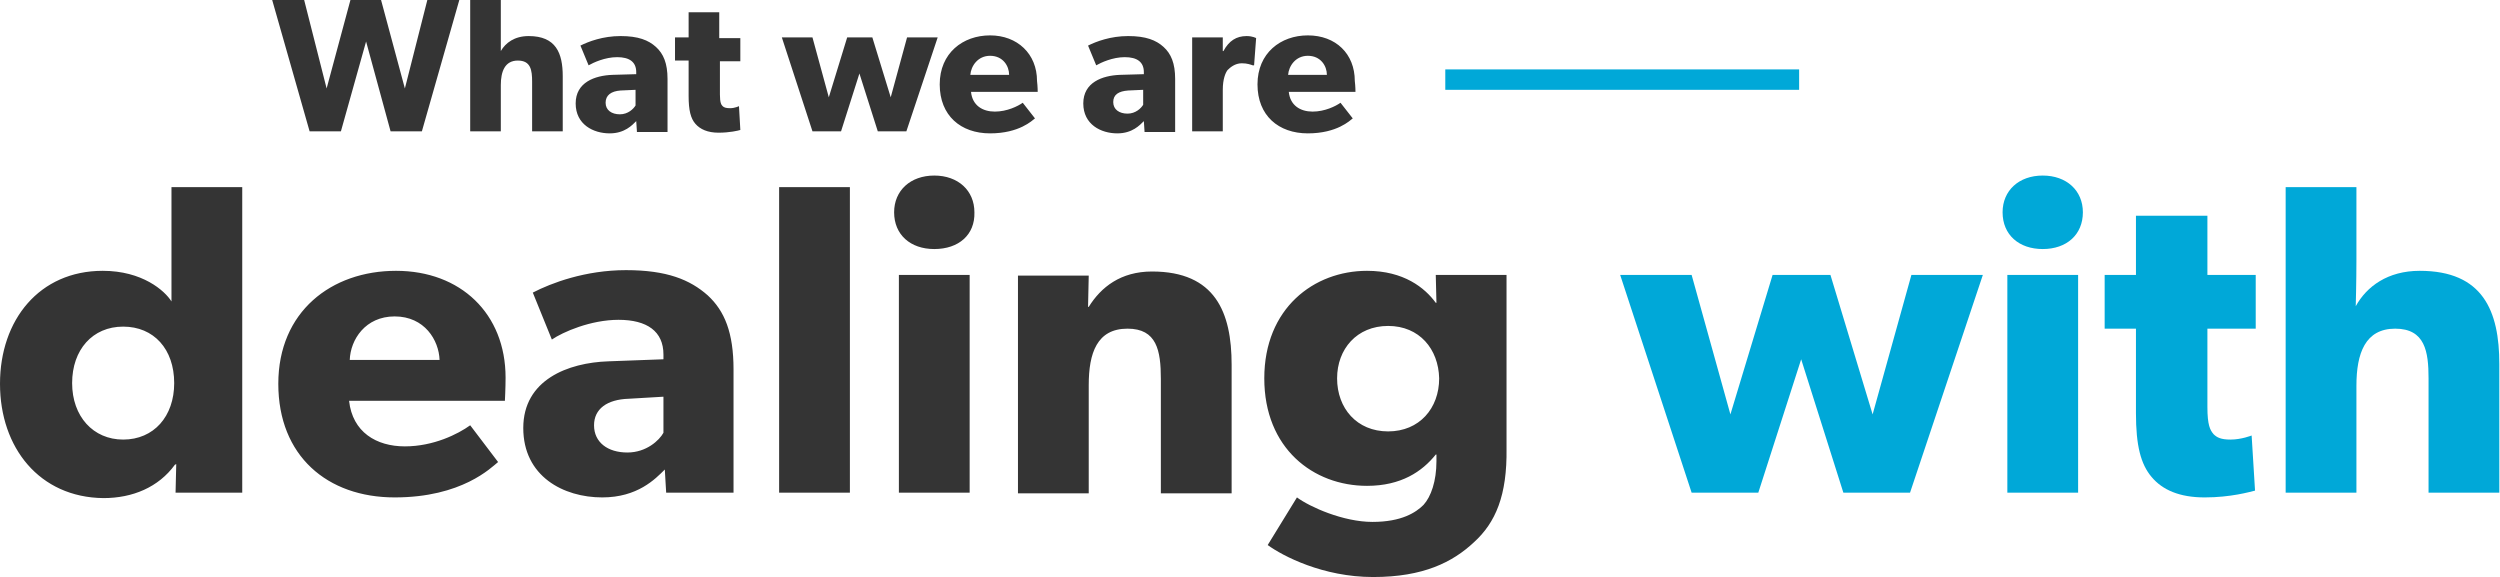 <?xml version="1.0" encoding="utf-8"?>
<!-- Generator: Adobe Illustrator 21.0.2, SVG Export Plug-In . SVG Version: 6.00 Build 0)  -->
<svg version="1.1" id="Vrstva_1" xmlns="http://www.w3.org/2000/svg" xmlns:xlink="http://www.w3.org/1999/xlink" x="0px" y="0px"
	 viewBox="0 0 367.4 84.8" style="enable-background:new 0 0 367.4 84.8;" xml:space="preserve" width="367.4">
<style type="text/css">
	.st0{fill-rule:evenodd;clip-rule:evenodd;fill:#00A8D8;}
	.st1{fill:#00A8D8;}
	.st2{fill:#343434;}
</style>
<g>
	<polygon class="st0" points="212.4,10.2 264.4,10.2 264.4,13.2 212.4,13.2 212.4,10.2 	"/>
	<path class="st1" d="M280.7,72.4h-9.8l-6.2-19.6l-6.3,19.6h-9.8l-10.5-32h10.5l5.7,20.5l6.2-20.5h8.5l6.2,20.5l5.7-20.5h10.5
		L280.7,72.4L280.7,72.4z M300.2,36.6c-3.5,0-5.9-2.1-5.9-5.4c0-3.2,2.4-5.4,5.9-5.4c3.5,0,5.9,2.2,5.9,5.4
		C306.1,34.5,303.7,36.6,300.2,36.6L300.2,36.6z M305.4,72.4H295v-32h10.4V72.4L305.4,72.4z M324.4,48.3v11.5c0,2.7,0.4,3.4,0.9,4
		c0.5,0.5,1.1,0.8,2.5,0.8c1.6,0,3.1-0.6,3.1-0.6l0.5,8.1c-0.8,0.2-3.6,1-7.4,1c-3.7,0-6.2-1.1-7.8-3c-1.6-1.9-2.3-4.6-2.3-9.4V48.3
		h-4.6v-7.9h4.6v-8.7h10.5v8.7h7.1v7.9H324.4L324.4,48.3z M356.9,72.4V55.6c0-3.9-0.5-7.3-4.9-7.3c-4.4,0-5.7,3.6-5.7,8.4v15.7
		h-10.4V27.5h10.4v10.7c0,3.2-0.1,6.8-0.1,6.8c1.6-2.9,4.7-5.2,9.4-5.2c9.3,0,11.7,5.9,11.7,13.7v18.9H356.9L356.9,72.4z"/>
	<path class="st2" d="M25.8,72.4l0.1-4.2l-0.2,0.1c-2.4,3.3-6.2,4.9-10.5,4.9C5.8,73.1,0,65.8,0,56.4C0,47,5.8,39.8,15.1,39.8
		c5.8,0,9.1,2.9,10.1,4.5V27.5h10.4v44.9H25.8L25.8,72.4z M18.1,48c-4.5,0-7.5,3.4-7.5,8.3c0,4.9,3.1,8.3,7.5,8.3
		c4.5,0,7.5-3.4,7.5-8.3C25.6,51.3,22.6,48,18.1,48L18.1,48z M74.2,58.9H51.3c0.5,4.6,4,6.7,8.2,6.7c4.2,0,7.8-1.8,9.6-3.1l4.1,5.4
		c-1,0.8-5.3,5.2-15.2,5.2c-9.9,0-17.1-6.1-17.1-16.7c0-10.6,7.8-16.6,17.3-16.6c9.5,0,16.1,6.3,16.1,15.7
		C74.3,57,74.2,58.9,74.2,58.9L74.2,58.9z M58,46.5c-4.3,0-6.5,3.4-6.6,6.4h13.2C64.5,50,62.4,46.5,58,46.5L58,46.5z M97.9,72.4
		L97.7,69c-1.4,1.4-4,4.1-9.2,4.1c-5.7,0-11.6-3.1-11.6-10.2c0-7.1,6.6-9.6,12.5-9.8l8.1-0.3v-0.7c0-3.4-2.4-5.1-6.6-5.1
		c-4.1,0-8.2,1.8-9.8,2.9L78.3,43c2.7-1.4,7.7-3.3,13.7-3.3c6,0,9.4,1.4,12,3.7c2.5,2.3,3.8,5.5,3.8,10.9v18.1H97.9L97.9,72.4z
		 M97.5,58.3l-5.1,0.3c-3.2,0.1-5.1,1.5-5.1,3.9c0,2.5,2,4,4.9,4c2.8,0,4.7-1.8,5.3-2.9V58.3L97.5,58.3z M114.5,72.4V27.5h10.4v44.9
		H114.5L114.5,72.4z M137.3,36.6c-3.5,0-5.9-2.1-5.9-5.4c0-3.2,2.4-5.4,5.9-5.4c3.5,0,5.9,2.2,5.9,5.4
		C143.3,34.5,140.9,36.6,137.3,36.6L137.3,36.6z M142.5,72.4h-10.4v-32h10.4V72.4L142.5,72.4z M170.6,72.4V55.7
		c0-4.2-0.6-7.4-4.9-7.4c-4.5,0-5.7,3.6-5.7,8.3v15.9h-10.4v-32H160l-0.1,4.6h0.1c1.8-2.9,4.7-5.2,9.3-5.2c9.3,0,11.7,6,11.7,13.7
		v18.9H170.6L170.6,72.4z M216.6,79.7c-3.1,2.9-7.4,5.1-14.8,5.1c-7.4,0-13.3-3.1-15.5-4.7l4.3-7c1.9,1.4,6.8,3.6,11.1,3.6
		c4.3,0,6.4-1.4,7.5-2.5c1.1-1.2,1.9-3.5,1.9-6.4v-1h-0.1c-2,2.5-5.1,4.6-10.1,4.6c-7.9,0-15.1-5.5-15.1-15.8
		c0-10.3,7.3-15.8,15.1-15.8c5.4,0,8.5,2.5,10.1,4.7h0.1l-0.1-4.1h10.4v25.5C221.5,72.8,219.8,76.8,216.6,79.7L216.6,79.7z
		 M204,47.9c-4.6,0-7.5,3.4-7.5,7.7c0,4.4,2.9,7.8,7.5,7.8c4.6,0,7.5-3.4,7.5-7.8C211.4,51.3,208.6,47.9,204,47.9L204,47.9z"/>
	<path class="st2" d="M62,19.3h-4.6L53.8,6.1l-3.7,13.2h-4.6L40,0h4.7L48,13l3.5-13h4.5l3.5,13l3.3-13h4.7L62,19.3L62,19.3z
		 M78.2,19.3v-7.3c0-1.7-0.2-3.1-2.1-3.1c-1.9,0-2.5,1.6-2.5,3.6v6.8h-4.5V0h4.5v4.6c0,1.4,0,2.9,0,2.9c0.7-1.2,2-2.2,4.1-2.2
		c4,0,5,2.5,5,5.9v8.1H78.2L78.2,19.3z M93.6,19.3l-0.1-1.5c-0.6,0.6-1.7,1.8-3.9,1.8c-2.4,0-5-1.3-5-4.4c0-3.1,2.8-4.1,5.4-4.2
		l3.5-0.1v-0.3c0-1.5-1-2.2-2.8-2.2c-1.8,0-3.5,0.8-4.2,1.2l-1.2-2.9c1.2-0.6,3.3-1.4,5.9-1.4s4.1,0.6,5.2,1.6
		c1.1,1,1.7,2.4,1.7,4.7v7.8H93.6L93.6,19.3z M93.4,13.2l-2.2,0.1C89.8,13.4,89,14,89,15.1c0,1.1,0.9,1.7,2.1,1.7
		c1.2,0,2-0.8,2.3-1.3V13.2L93.4,13.2z M105.8,8.9v5c0,1.2,0.2,1.5,0.4,1.7c0.2,0.2,0.5,0.3,1.1,0.3c0.7,0,1.3-0.3,1.3-0.3l0.2,3.5
		c-0.3,0.1-1.6,0.4-3.2,0.4c-1.6,0-2.7-0.5-3.4-1.3c-0.7-0.8-1-2-1-4.1V8.9h-2V5.5h2V1.8h4.5v3.8h3.1v3.4H105.8L105.8,8.9z
		 M133.2,19.3h-4.2l-2.7-8.5l-2.7,8.5h-4.2l-4.5-13.8h4.5l2.4,8.8l2.7-8.8h3.7l2.7,8.8l2.4-8.8h4.5L133.2,19.3L133.2,19.3z
		 M152.5,13.5h-9.8c0.2,2,1.7,2.9,3.5,2.9c1.8,0,3.4-0.8,4.1-1.3l1.8,2.3c-0.4,0.3-2.3,2.2-6.6,2.2c-4.3,0-7.4-2.6-7.4-7.2
		c0-4.6,3.4-7.2,7.4-7.2s6.9,2.7,6.9,6.7C152.5,12.7,152.5,13.5,152.5,13.5L152.5,13.5z M145.5,8.2c-1.8,0-2.8,1.5-2.9,2.8h5.7
		C148.3,9.7,147.4,8.2,145.5,8.2L145.5,8.2z M168.2,19.3l-0.1-1.5c-0.6,0.6-1.7,1.8-3.9,1.8c-2.4,0-5-1.3-5-4.4
		c0-3.1,2.8-4.1,5.4-4.2l3.5-0.1v-0.3c0-1.5-1-2.2-2.8-2.2c-1.8,0-3.5,0.8-4.2,1.2l-1.2-2.9c1.2-0.6,3.3-1.4,5.9-1.4
		c2.6,0,4.1,0.6,5.2,1.6c1.1,1,1.7,2.4,1.7,4.7v7.8H168.2L168.2,19.3z M168,13.2l-2.2,0.1c-1.4,0.1-2.2,0.6-2.2,1.7
		c0,1.1,0.9,1.7,2.1,1.7c1.2,0,2-0.8,2.3-1.3V13.2L168,13.2z M184.3,9.6h-0.2c-0.3-0.1-0.8-0.3-1.6-0.3c-1,0-1.7,0.6-2.1,1
		c-0.3,0.4-0.7,1.3-0.7,2.9v6.1h-4.5V5.5h4.5l0,2h0.1c0.8-1.5,1.9-2.2,3.4-2.2c0.9,0,1.4,0.3,1.4,0.3L184.3,9.6L184.3,9.6z
		 M199.2,13.5h-9.8c0.2,2,1.7,2.9,3.5,2.9c1.8,0,3.4-0.8,4.1-1.3l1.8,2.3c-0.4,0.3-2.3,2.2-6.6,2.2c-4.3,0-7.4-2.6-7.4-7.2
		c0-4.6,3.4-7.2,7.4-7.2c4.1,0,6.9,2.7,6.9,6.7C199.2,12.7,199.2,13.5,199.2,13.5L199.2,13.5z M192.2,8.2c-1.8,0-2.8,1.5-2.9,2.8
		h5.7C195,9.7,194.1,8.2,192.2,8.2L192.2,8.2z"/>
</g>
</svg>

